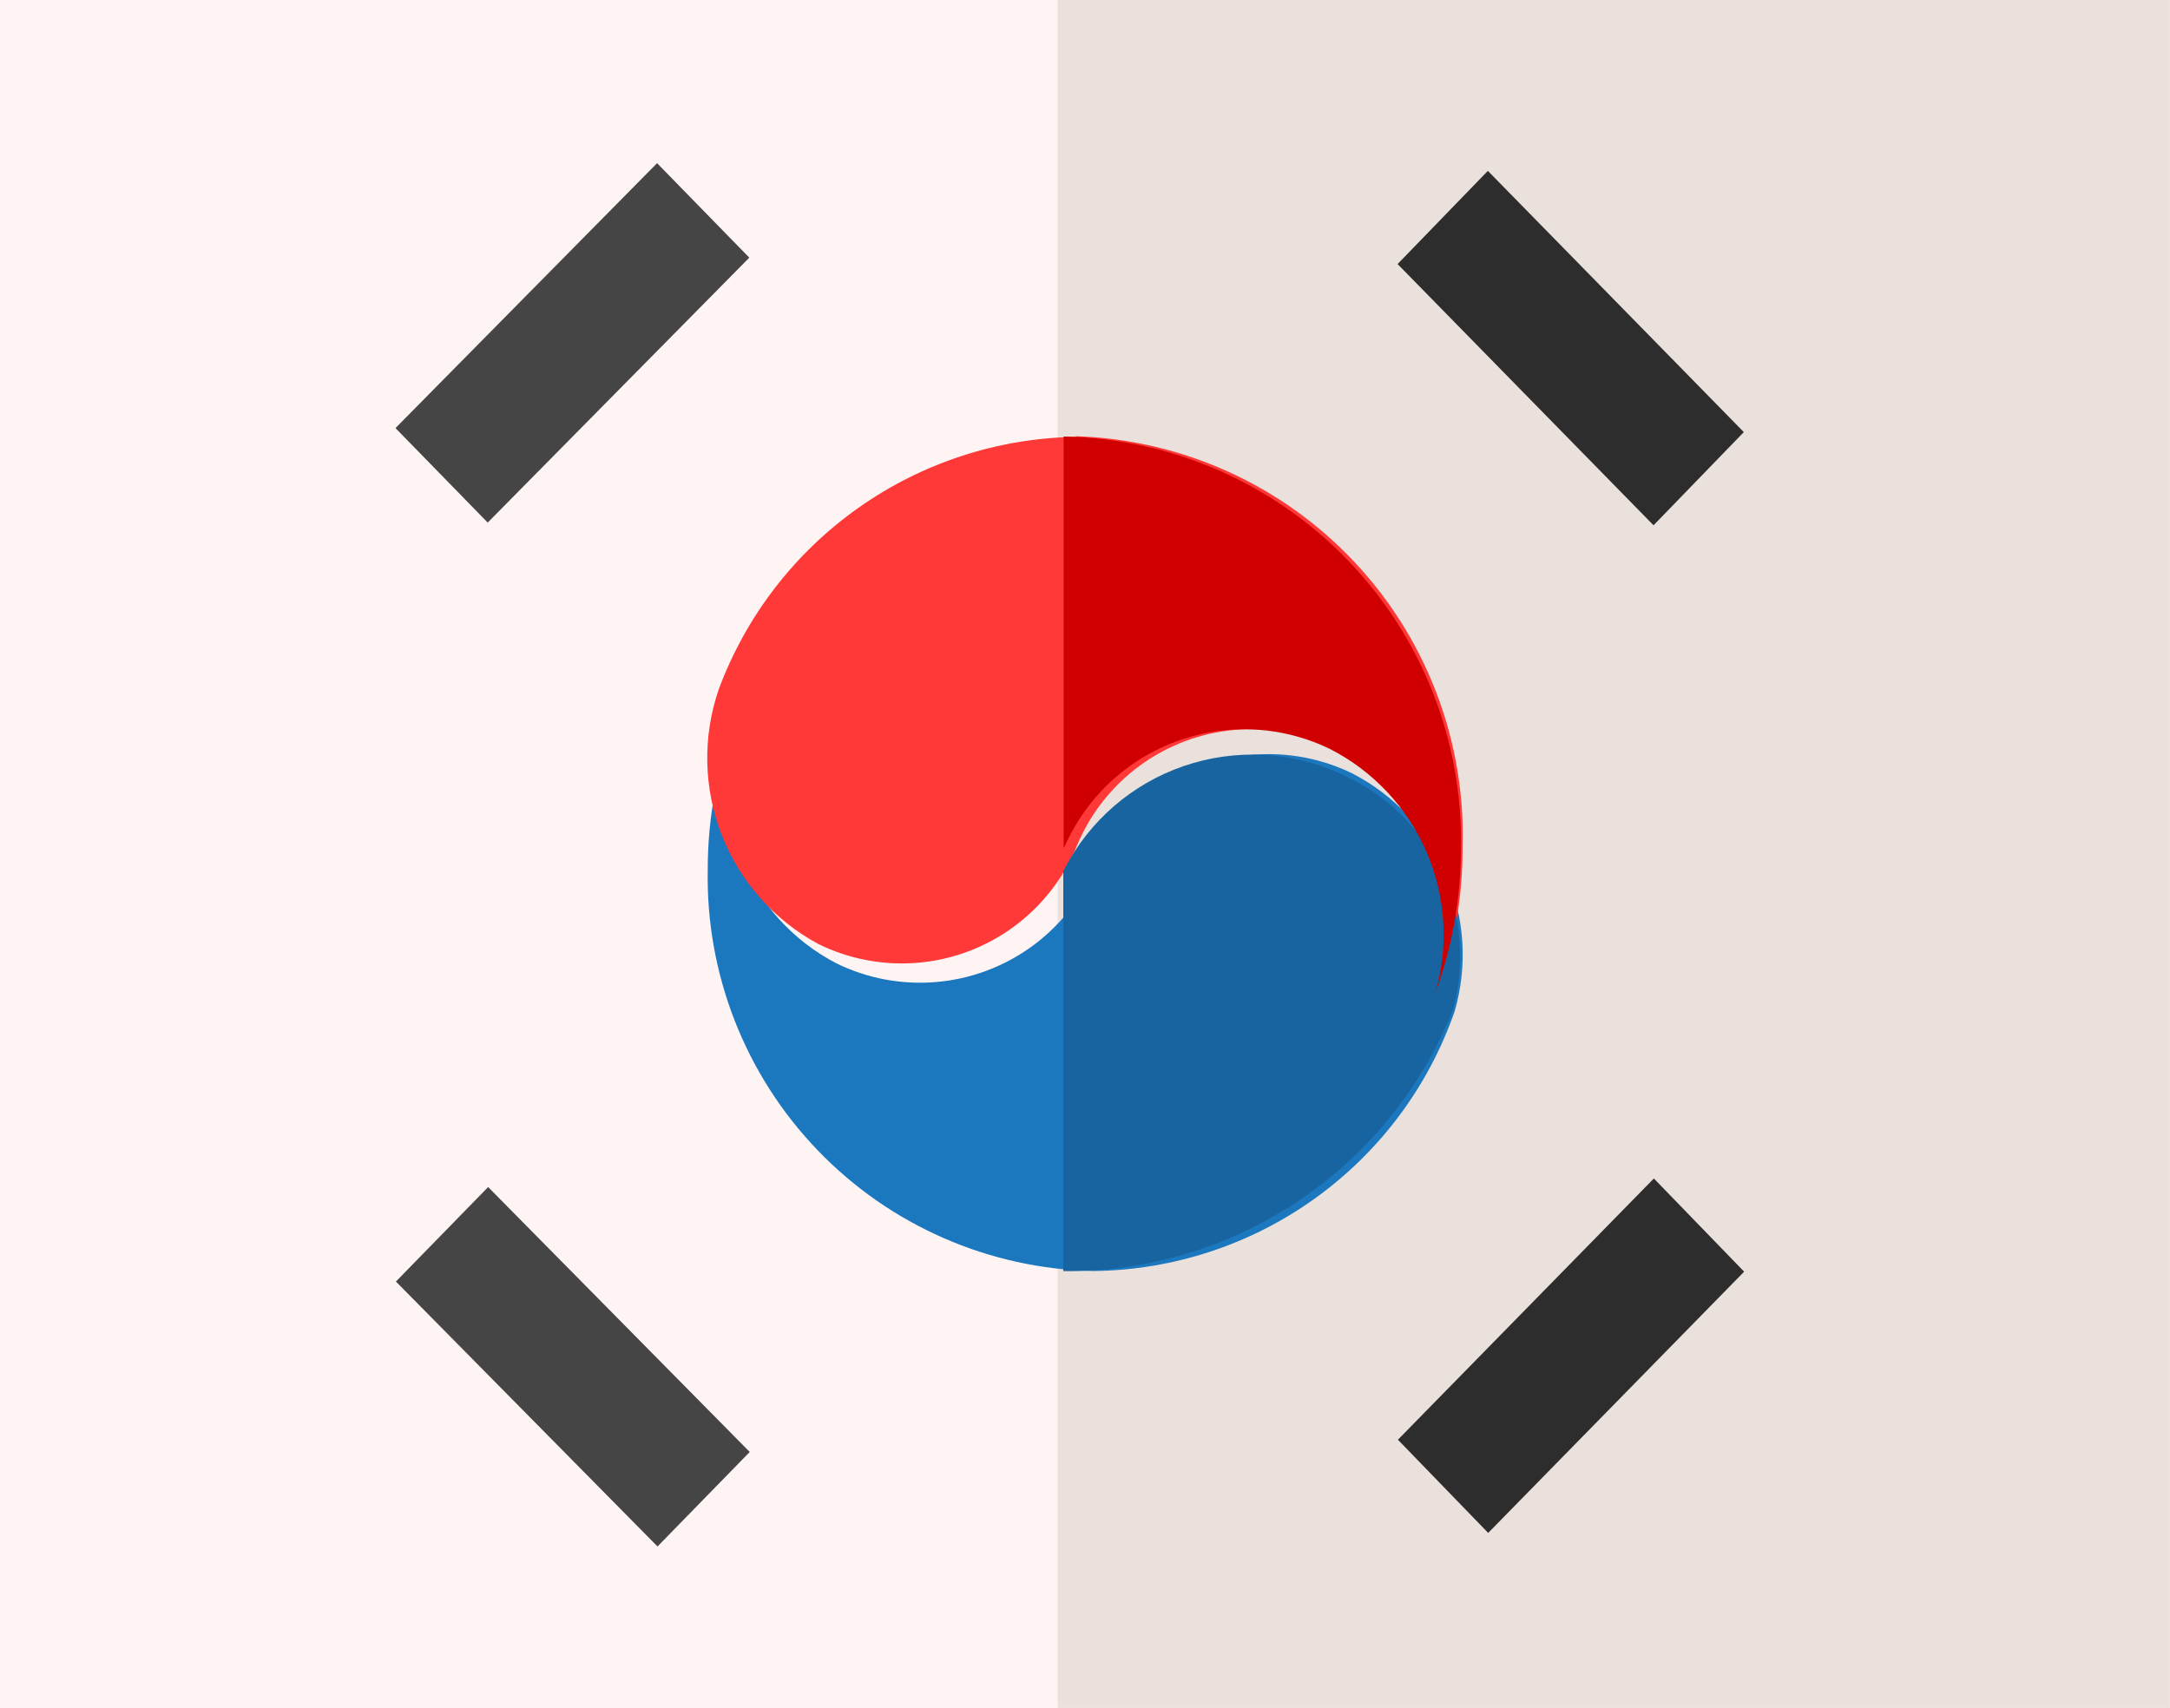 <svg xmlns="http://www.w3.org/2000/svg" xmlns:xlink="http://www.w3.org/1999/xlink" width="20" height="15.743" viewBox="0 0 20 15.743"><defs><style>.a{fill:none;}.b{clip-path:url(#a);}.c{fill:#fff4f4;}.d{clip-path:url(#b);}.e{fill:#eae0dc;}.f{clip-path:url(#c);}.g{clip-path:url(#d);}.h{fill:#1b77be;}.i{clip-path:url(#e);}.j{fill:#ff3838;}.k{clip-path:url(#g);}.l{fill:#1864a0;}.m{clip-path:url(#i);}.n{fill:#d10000;}.o{clip-path:url(#k);}.p{fill:#2d2d2d;}.q{clip-path:url(#m);}.r{clip-path:url(#o);}.s{fill:#454545;}.t{clip-path:url(#q);}</style><clipPath id="a"><path class="a" d="M1504-237.257h20V-253h-20Z" transform="translate(-1504 253)"/></clipPath><clipPath id="b"><path class="a" d="M1512.836-237.257h10.251V-253h-10.251Z" transform="translate(-1512.836 253)"/></clipPath><clipPath id="c"><path class="a" d="M1515.832-246.57a1.753,1.753,0,0,0-2.376.876,1.753,1.753,0,0,1-2.376.876,1.884,1.884,0,0,1-.914-2.291,3.812,3.812,0,0,0-.274,1.426,3.63,3.63,0,0,0,3.556,3.7,3.565,3.565,0,0,0,3.328-2.394A1.88,1.88,0,0,0,1515.832-246.57Z" transform="translate(-1509.891 247.109)"/></clipPath><clipPath id="d"><path class="a" d="M-171,872.218H1976.935V-336H-171Z" transform="translate(171 336)"/></clipPath><clipPath id="e"><path class="a" d="M1513.283-249.4a3.572,3.572,0,0,0-3.29,2.328,1.947,1.947,0,0,0,.917,2.346,1.742,1.742,0,0,0,2.382-.9,1.742,1.742,0,0,1,2.382-.9,1.944,1.944,0,0,1,.947,2.246,3.991,3.991,0,0,0,.228-1.337,3.682,3.682,0,0,0-3.564-3.789Z" transform="translate(-1509.891 249.4)"/></clipPath><clipPath id="g"><path class="a" d="M1515.4-246.6a1.951,1.951,0,0,0-2.558.875.117.117,0,0,1-.009.016v3.688a3.828,3.828,0,0,0,3.584-2.39A1.829,1.829,0,0,0,1515.4-246.6Z" transform="translate(-1512.836 246.782)"/></clipPath><clipPath id="i"><path class="a" d="M1512.845-245.623a1.808,1.808,0,0,1,2.446-.9,1.922,1.922,0,0,1,.972,2.246,3.884,3.884,0,0,0,.235-1.337,3.727,3.727,0,0,0-3.662-3.789v3.794l.009-.017Z" transform="translate(-1512.836 249.4)"/></clipPath><clipPath id="k"><path class="a" d="M1515.608-250.733l.832-.859,2.359,2.408-.832.859Z" transform="translate(-1515.608 251.592)"/></clipPath><clipPath id="m"><path class="a" d="M1515.611-240.882l2.359-2.408.832.859-2.359,2.408Z" transform="translate(-1515.611 243.291)"/></clipPath><clipPath id="o"><path class="a" d="M1507.288-242.348l.85-.871,2.411,2.442-.85.871Z" transform="translate(-1507.288 243.219)"/></clipPath><clipPath id="q"><path class="a" d="M1507.285-249.213l2.411-2.442.85.871-2.411,2.442Z" transform="translate(-1507.285 251.655)"/></clipPath></defs><g transform="translate(-1319.996 -51.402)"><g class="b" transform="translate(1319.996 51.402)"><path class="c" d="M1499-258h31.111v26.931H1499Z" transform="translate(-1504.555 252.406)"/></g><g class="d" transform="translate(1329.744 51.402)"><path class="e" d="M1507.836-258h21.439v26.931h-21.439Z" transform="translate(-1513.43 252.406)"/></g><g class="f" transform="translate(1326.518 57.992)"><g class="g" transform="translate(-1880.44 -99.444)"><path class="h" d="M1504.891-252.109h18.143V-235.8h-18.143Z" transform="translate(369.955 345.96)"/></g></g><g class="i" transform="translate(1326.518 55.429)"><g class="g" transform="translate(-1880.44 -96.881)"><path class="j" d="M1504.891-254.4h18.143v16.313h-18.143Z" transform="translate(369.955 345.688)"/></g></g><g class="k" transform="translate(1329.799 58.358)"><g class="g" transform="translate(-1883.735 -99.81)"><path class="l" d="M1507.836-251.782h14.849v15.947h-14.849Z" transform="translate(370.305 345.998)"/></g></g><g class="m" transform="translate(1329.799 55.429)"><g class="g" transform="translate(-1883.735 -96.881)"><path class="n" d="M1507.836-254.4h14.849v16.313h-14.849Z" transform="translate(370.305 345.688)"/></g></g><g class="o" transform="translate(1332.877 52.977)"><g class="g" transform="translate(-1886.836 -94.429)"><path class="p" d="M1508.5-249.851l8.762-8.812,10.334,10.276-8.763,8.812Z" transform="translate(370.384 345.181)"/></g></g><g class="q" transform="translate(1332.88 62.264)"><g class="g" transform="translate(-1886.839 -103.716)"><path class="p" d="M1508.5-240.085l10.333-10.276,8.763,8.812-10.335,10.276Z" transform="translate(370.384 346.167)"/></g></g><g class="r" transform="translate(1323.645 62.344)"><g class="g" transform="translate(-1877.528 -103.796)"><path class="s" d="M1500.19-241.471l8.769-8.818,10.374,10.316-8.768,8.818Z" transform="translate(369.397 346.176)"/></g></g><g class="t" transform="translate(1323.641 52.906)"><g class="g" transform="translate(-1877.525 -94.359)"><path class="s" d="M1500.187-248.41l10.374-10.316,8.769,8.818-10.374,10.316Z" transform="translate(369.397 345.174)"/></g></g></g></svg>